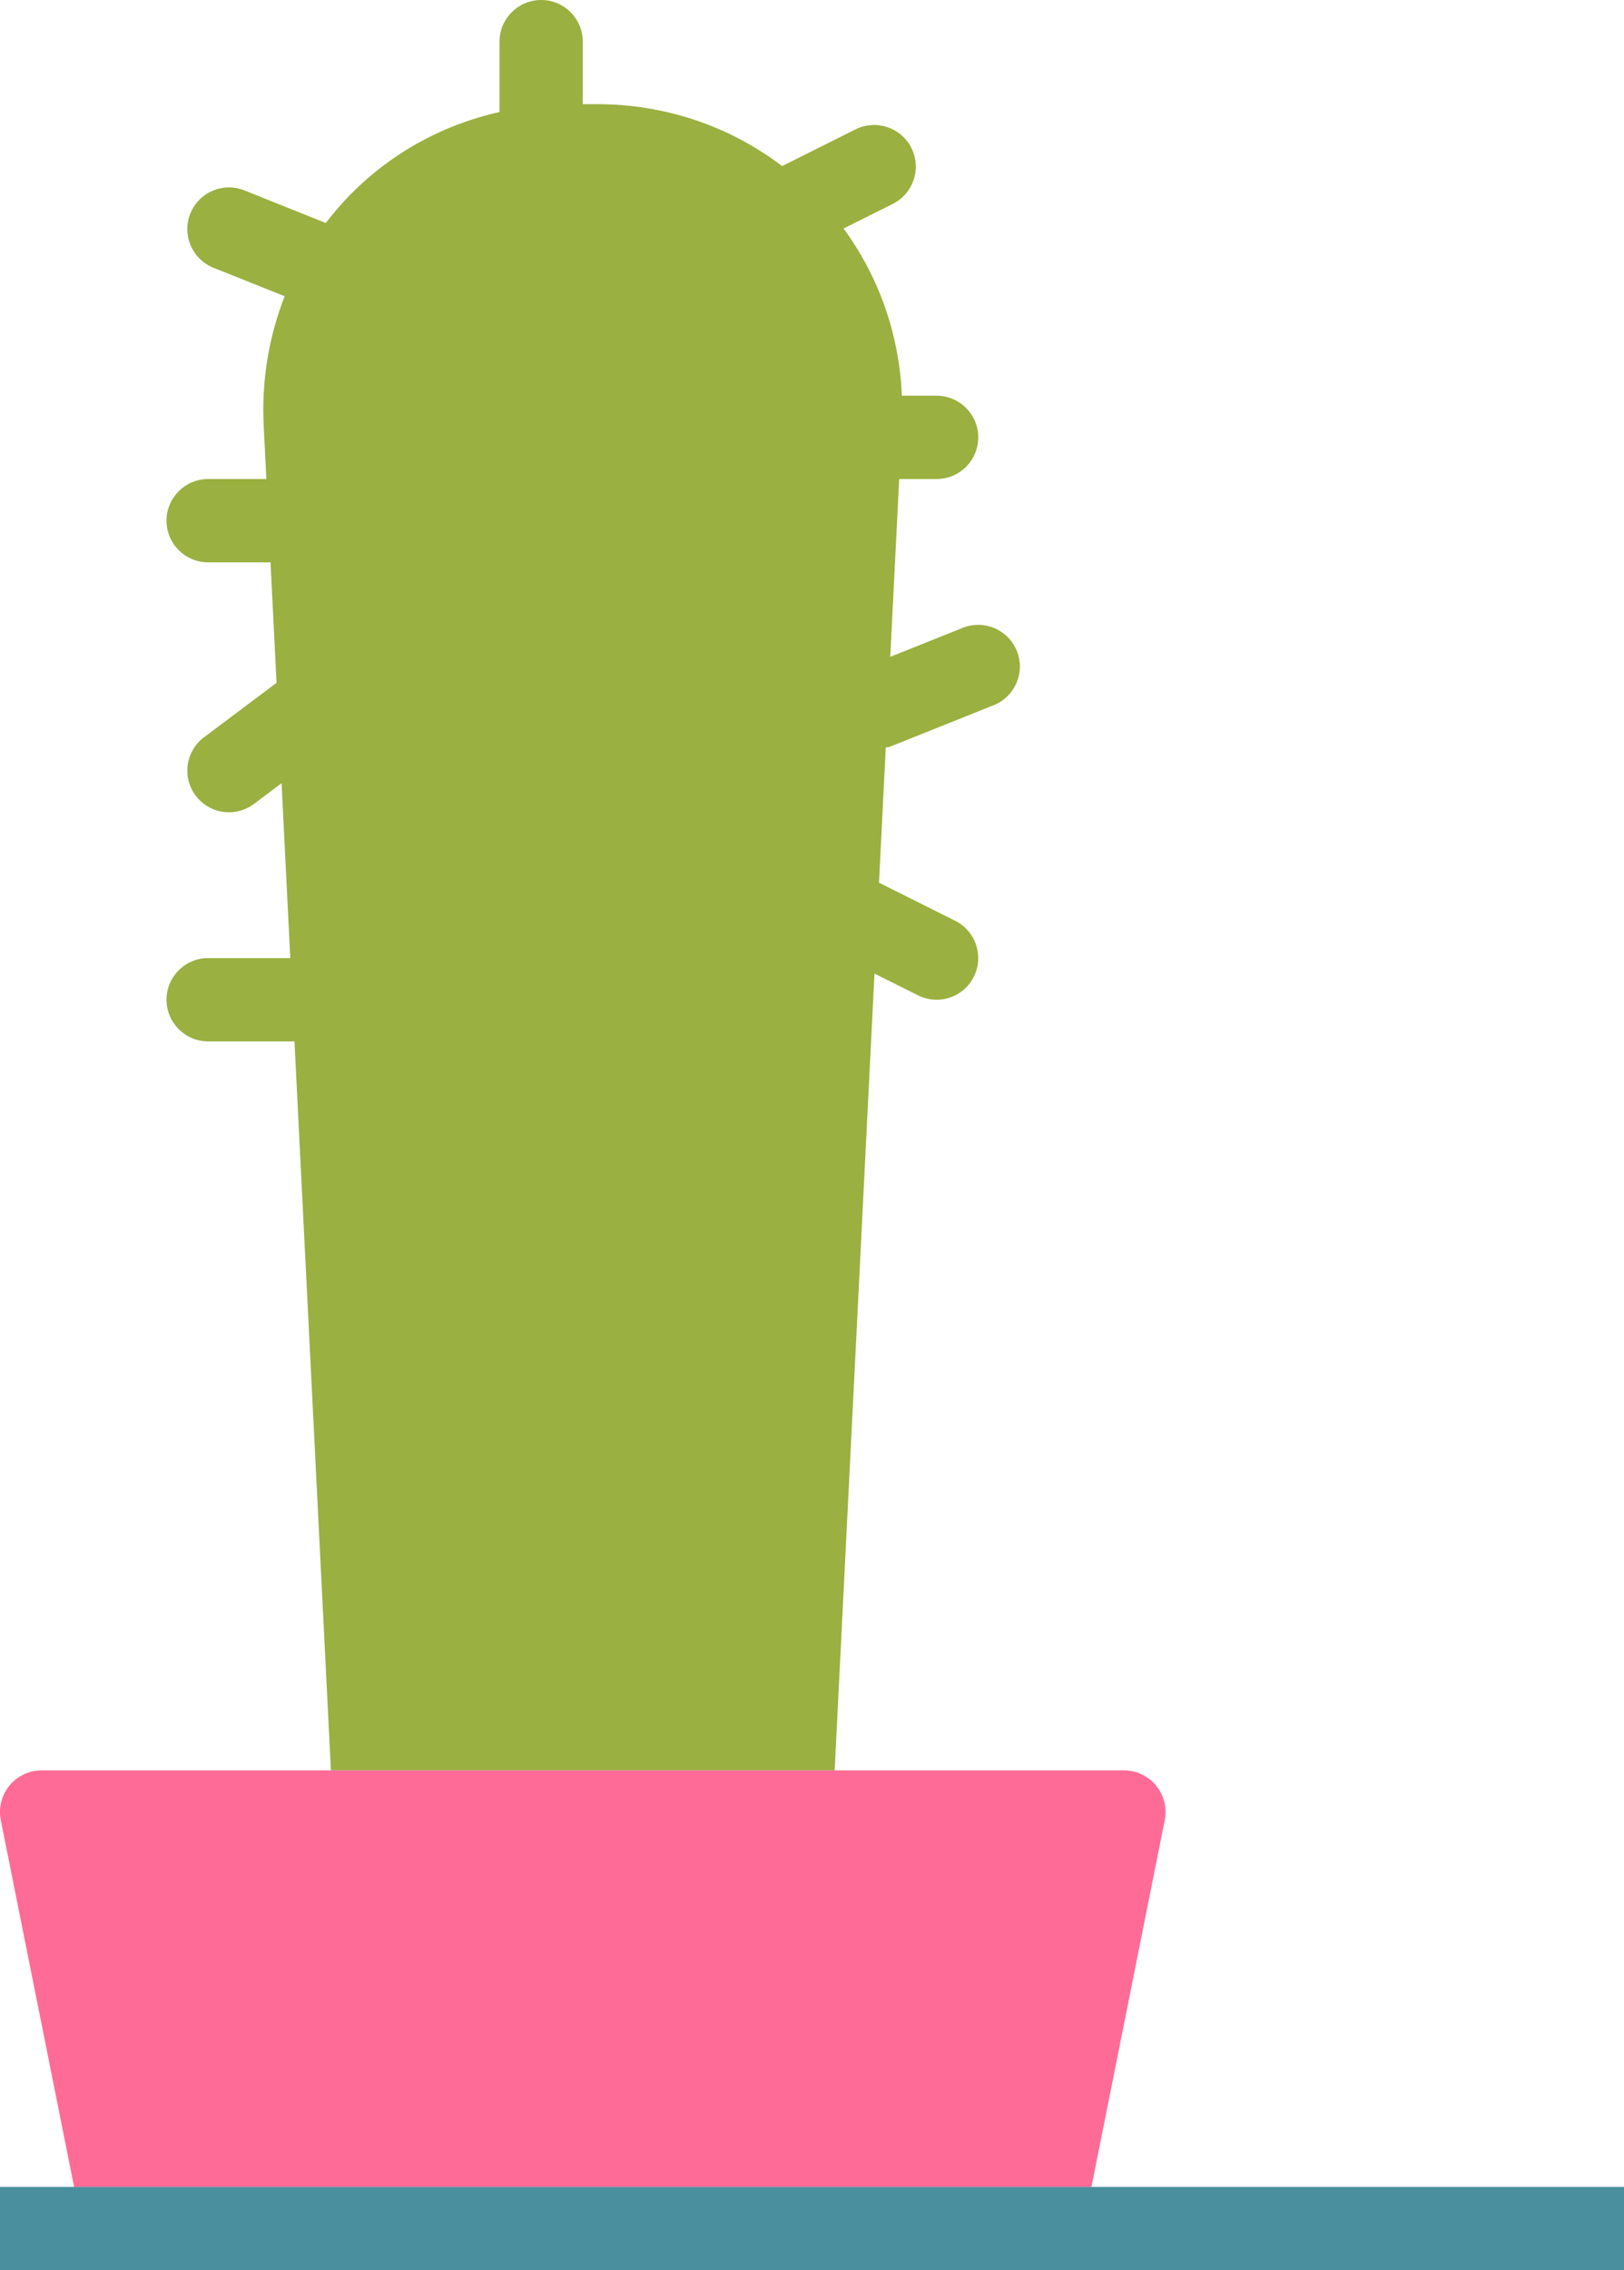 <?xml version="1.0" encoding="utf-8"?>
<!-- Generator: Adobe Illustrator 19.2.0, SVG Export Plug-In . SVG Version: 6.00 Build 0)  -->
<svg version="1.1" id="cactus" xmlns="http://www.w3.org/2000/svg" xmlns:xlink="http://www.w3.org/1999/xlink" x="0px" y="0px"
	 viewBox="0 0 156.055 218" enable-background="new 0 0 156.055 218" xml:space="preserve">
<g>
	<path fill="#9AB040" d="M84.03,93.488l4.182,2.09C88.786,95.863,89.397,96,89.996,96
		c1.469,0,2.881-0.808,3.582-2.211c0.988-1.977,0.188-4.379-1.789-5.367l-7.322-3.66l0.648-12.976
		c0.123-0.035,0.25-0.024,0.371-0.07l10-4c2.051-0.82,3.049-3.148,2.228-5.199
		c-0.822-2.051-3.144-3.047-5.201-2.23l-6.963,2.785L86.405,46h3.596c2.209,0,4-1.789,4-4s-1.791-4-4-4h-3.336
		c-0.252-5.883-2.197-11.406-5.606-16.058l4.731-2.364c1.976-0.988,2.777-3.39,1.789-5.367
		c-0.988-1.972-3.388-2.769-5.367-1.789l-7.054,3.527C70.098,12.106,63.92,10,57.313,10h-1.312V4c0-2.211-1.791-4-4-4
		c-2.209,0-4,1.789-4,4v6.758c-5.602,1.258-10.674,4.078-14.678,8.289c-0.721,0.758-1.389,1.547-2.018,2.367
		l-7.818-3.129c-2.064-0.824-4.381,0.176-5.201,2.23c-0.82,2.051,0.178,4.379,2.228,5.199l6.84,2.734
		c-1.518,3.875-2.232,8.086-2.014,12.442L25.596,46h-5.596c-2.209,0-4,1.789-4,4s1.791,4,4,4h5.996l0.578,11.57
		L19.6,70.801c-1.768,1.324-2.125,3.832-0.799,5.598C19.586,77.449,20.788,78,22.005,78
		c0.834,0,1.675-0.262,2.396-0.801l2.656-1.992L27.895,92h-7.894c-2.209,0-4,1.789-4,4s1.791,4,4,4h8.295l3.502,70
		h48.406L84.03,93.488z"/>
	<path fill="#FF6B97" d="M111.922,174.785c0.236-1.176-0.068-2.394-0.828-3.32c-0.76-0.926-1.894-1.465-3.094-1.465
		H80.204H31.797H4c-1.199,0-2.334,0.539-3.094,1.465c-0.76,0.926-1.065,2.144-0.828,3.32L7.122,210h97.758
		L111.922,174.785z"/>
	<polygon fill="#4A8F9E" points="104.879,210 7.122,210 0.001,210 0.001,218 12.001,218 100.001,218 156.055,218 
		156.055,210 	"/>
</g>
</svg>
